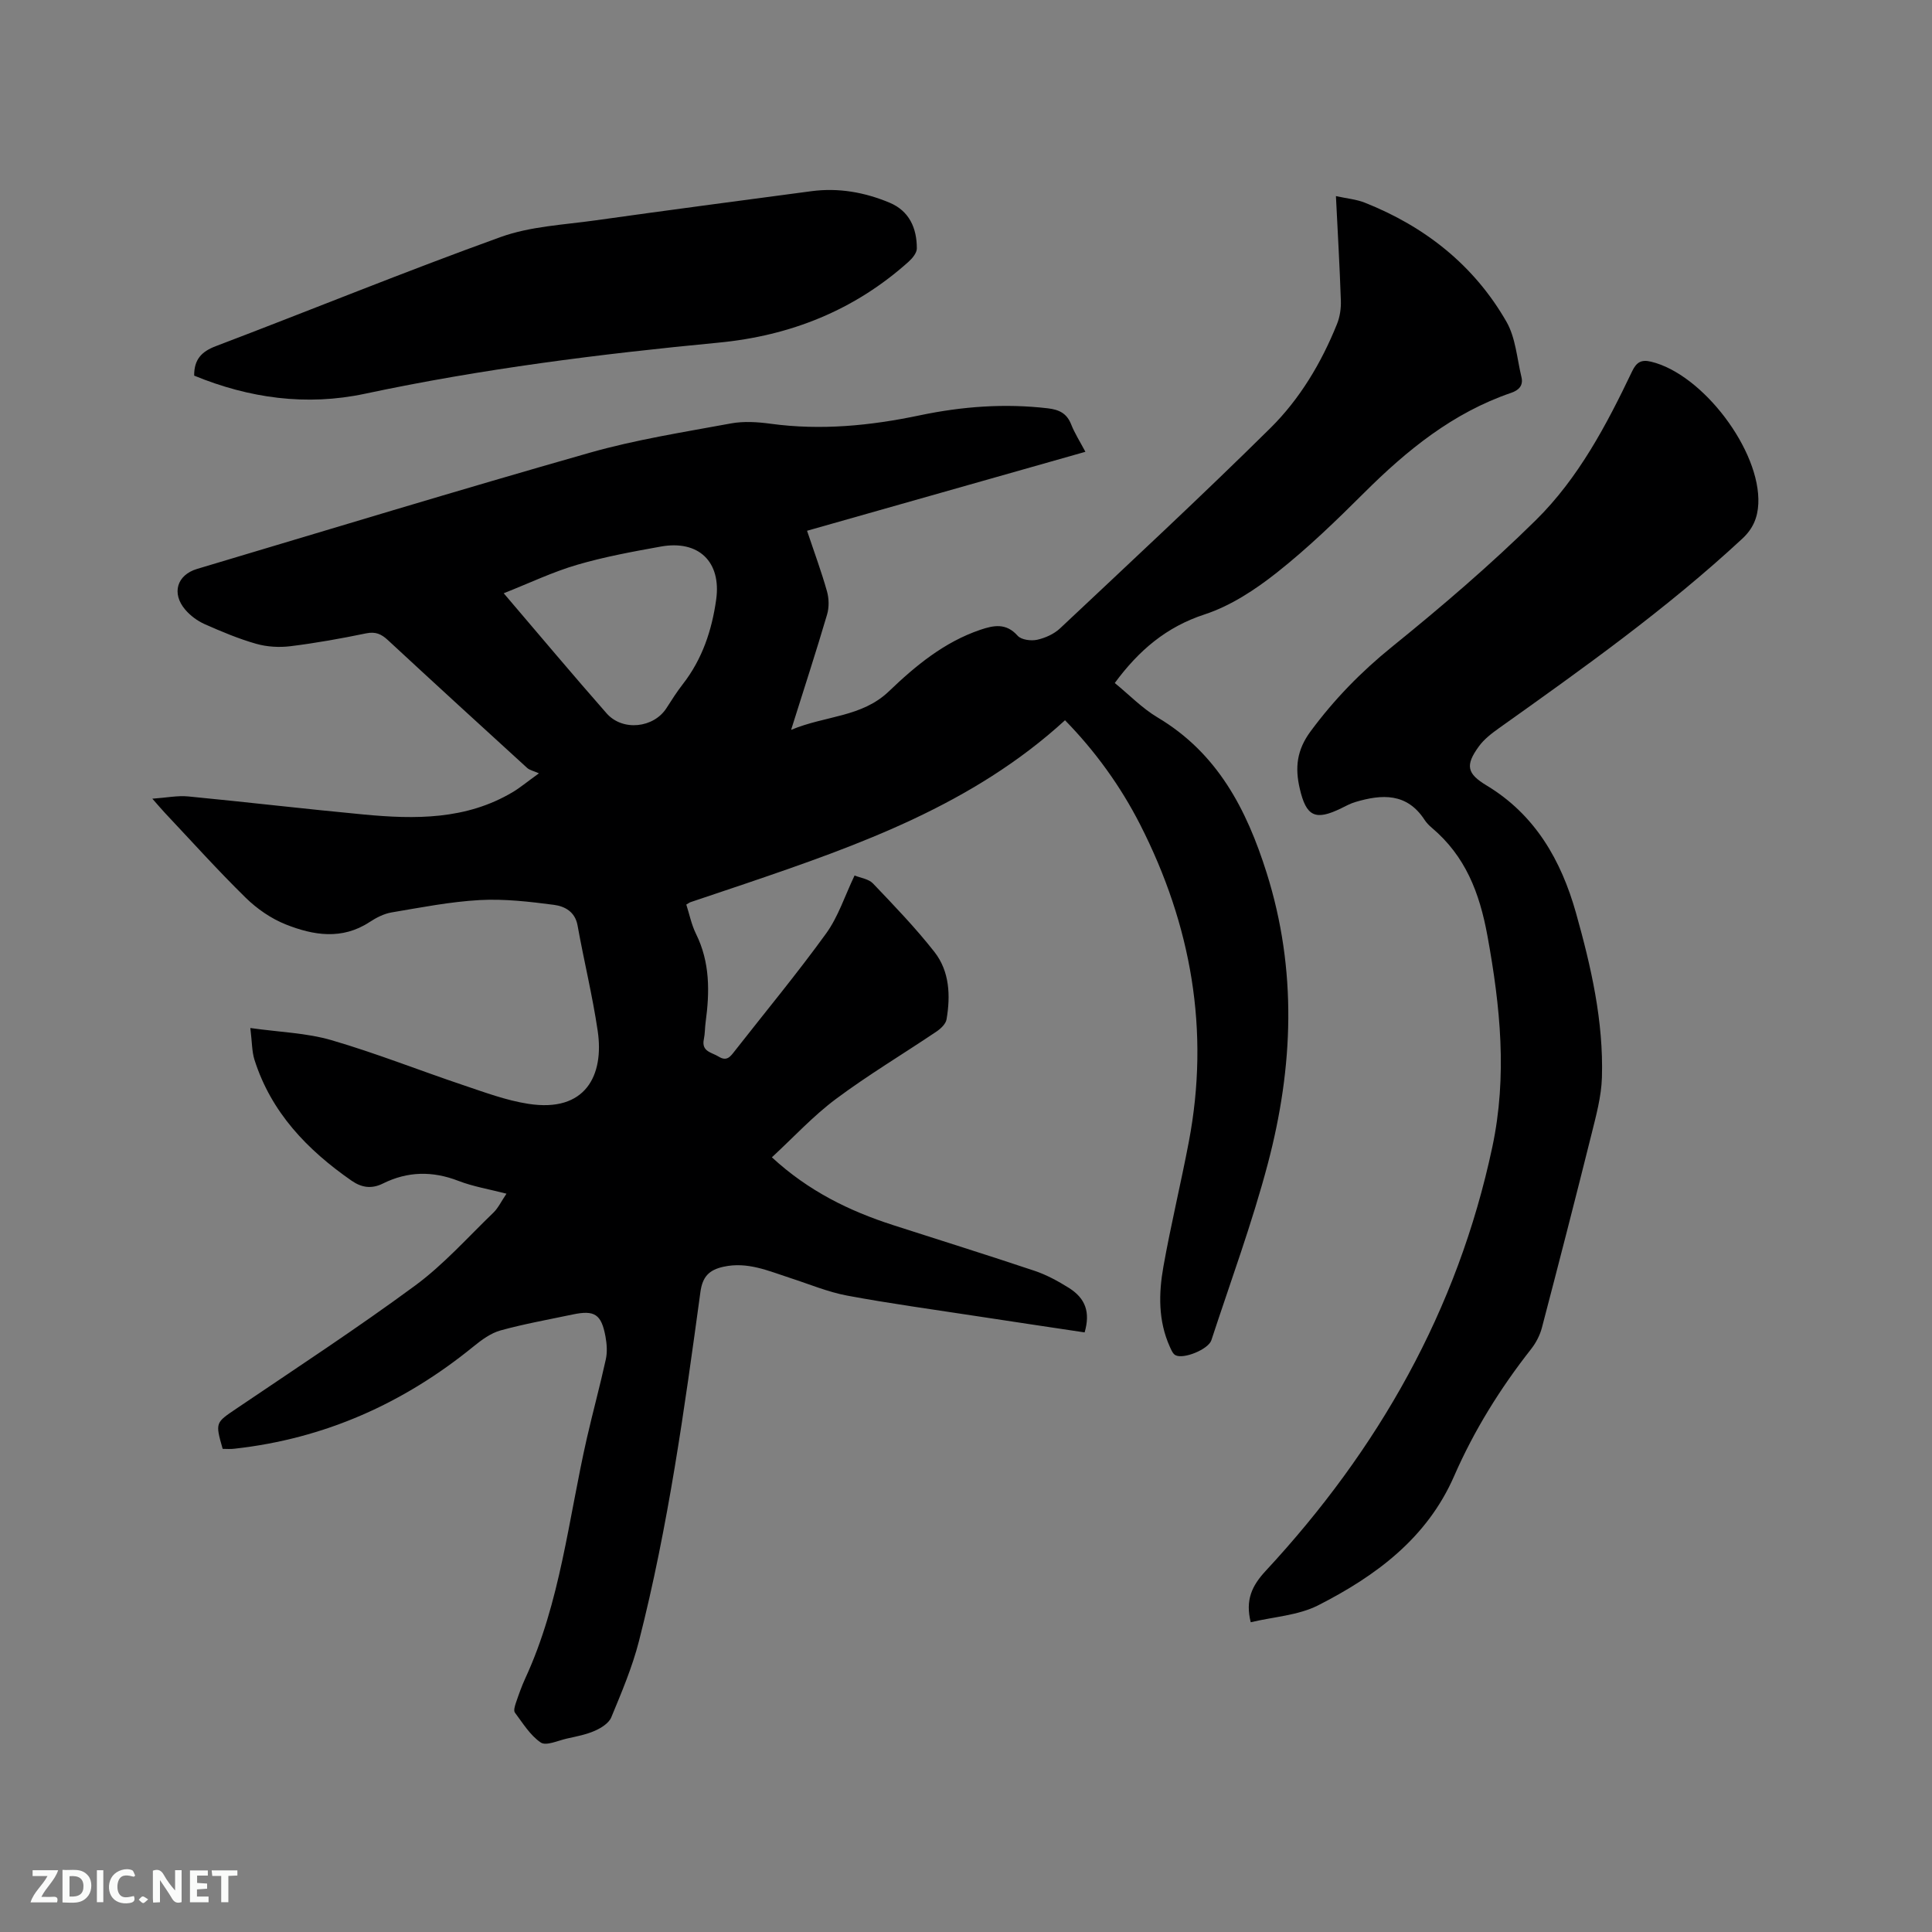 <svg enable-background="new 0 0 400 400" viewBox="0 0 400 400" xmlns="http://www.w3.org/2000/svg"><rect x="0" y="0" width="400" height="400" fill="#808080" stroke="none"/><path d="m46.1 299.97c-1.57-5.51-1.49-5.4 2.93-8.39 12.37-8.37 24.89-16.56 36.91-25.41 5.92-4.36 10.9-9.99 16.23-15.12.96-.93 1.56-2.23 2.69-3.91-3.58-.93-6.9-1.47-9.97-2.66-5.36-2.07-10.5-1.98-15.6.55-2.33 1.16-4.39.88-6.5-.58-9.16-6.37-16.63-14.11-20.1-25.02-.55-1.74-.5-3.67-.86-6.59 6.08.86 11.64 1.01 16.81 2.52 9.23 2.69 18.19 6.26 27.31 9.32 4.4 1.48 8.84 3.14 13.39 3.85 11.99 1.89 15.75-5.99 14.41-15.08-1.08-7.32-2.86-14.54-4.17-21.84-.52-2.89-2.7-3.98-4.88-4.27-5.1-.67-10.29-1.27-15.4-.99-6.11.34-12.18 1.54-18.24 2.56-1.59.27-3.17 1.09-4.54 1.99-5.72 3.75-11.65 2.76-17.36.49-3.04-1.21-5.97-3.24-8.32-5.55-5.75-5.64-11.14-11.64-16.67-17.51-.71-.75-1.37-1.55-2.63-2.97 2.92-.2 5.2-.68 7.41-.47 12.12 1.17 24.21 2.6 36.33 3.74 10.64 1.01 21.22 1.12 30.87-4.63 1.53-.91 2.9-2.07 5.43-3.89-1.13-.51-1.94-.66-2.45-1.13-9.64-8.79-19.26-17.59-28.83-26.46-1.36-1.26-2.55-1.79-4.5-1.39-5.18 1.07-10.41 2.01-15.66 2.66-2.32.29-4.86.14-7.11-.5-3.65-1.04-7.18-2.53-10.66-4.07-1.5-.67-2.96-1.75-4.02-3-2.87-3.36-1.73-7.18 2.45-8.43 27.08-8.08 54.11-16.32 81.28-24.05 9.55-2.72 19.44-4.26 29.23-6.07 2.65-.49 5.53-.31 8.23.06 10.43 1.42 20.67.41 30.89-1.74 8.76-1.84 17.6-2.5 26.54-1.45 2.33.28 3.9 1.04 4.8 3.32.73 1.85 1.83 3.56 2.95 5.68-19.23 5.46-38.28 10.86-57.63 16.35 1.51 4.51 2.98 8.46 4.12 12.51.43 1.51.47 3.36.02 4.86-2.27 7.69-4.75 15.31-7.44 23.85 7.18-3 14.61-2.57 20.28-8.01 5.48-5.26 11.42-10.16 18.84-12.69 2.8-.95 5.38-1.49 7.78 1.21.75.85 2.76 1.11 4.02.84 1.69-.37 3.52-1.19 4.77-2.37 14.59-13.72 29.28-27.36 43.52-41.44 6.11-6.04 10.57-13.51 13.81-21.56.61-1.5.86-3.26.8-4.89-.24-7.06-.65-14.12-1.02-21.6 2.31.51 4.23.67 5.95 1.35 12.5 4.96 22.63 12.95 29.35 24.65 1.91 3.33 2.18 7.61 3.11 11.47.42 1.74-.53 2.72-2.15 3.27-12.02 4.11-21.55 11.85-30.41 20.68-5.78 5.76-11.68 11.47-18.07 16.52-4.49 3.55-9.58 6.9-14.95 8.66-7.95 2.6-13.62 7.43-18.62 14.21 2.97 2.42 5.64 5.21 8.85 7.12 12.41 7.39 18.43 18.98 22.6 32.2 6.34 20.11 5.52 40.22.24 60.2-3.26 12.35-7.71 24.39-11.69 36.55-.62 1.89-5.78 4-7.45 3.09-.55-.3-.87-1.13-1.17-1.78-2.4-5.35-2.3-11-1.31-16.55 1.54-8.65 3.62-17.2 5.26-25.83 4.39-23.05.51-44.88-10.05-65.64-4.1-8.05-9.37-15.3-15.58-21.65-19.07 17.45-42.5 25.79-66.09 33.81-3.81 1.29-7.63 2.56-11.44 3.85-.19.06-.36.2-.88.5.64 1.98 1.07 4.17 2.02 6.09 2.91 5.88 2.83 12.02 1.98 18.28-.16 1.15-.12 2.34-.36 3.48-.56 2.61 1.61 2.73 3.06 3.63 1.72 1.07 2.45-.04 3.33-1.16 6.34-8.1 12.91-16.03 18.93-24.35 2.49-3.44 3.84-7.71 5.88-11.99 1.24.51 2.91.71 3.81 1.65 4.38 4.59 8.8 9.18 12.71 14.16 3.16 4.03 3.36 9.06 2.52 13.99-.16.93-1.18 1.9-2.05 2.49-6.94 4.68-14.15 8.98-20.85 13.98-4.71 3.51-8.75 7.91-13.26 12.08 7.63 7.03 16.04 11.11 25.08 14.03 9.77 3.15 19.58 6.21 29.31 9.47 2.48.83 4.85 2.13 7.08 3.52 3.52 2.21 4.47 5.1 3.28 9.23-7.47-1.12-14.99-2.24-22.5-3.39-8.9-1.37-17.83-2.58-26.67-4.23-4-.75-7.84-2.37-11.74-3.63-4.51-1.46-8.88-3.45-13.88-2.34-2.97.66-4.33 2.05-4.76 5.25-3.31 24.25-6.65 48.5-12.72 72.25-1.38 5.4-3.59 10.61-5.73 15.78-.5 1.22-2.1 2.22-3.43 2.8-1.82.8-3.84 1.17-5.8 1.61-1.81.41-4.26 1.56-5.37.81-2.19-1.48-3.71-4-5.36-6.2-.3-.41 0-1.39.22-2.04.58-1.7 1.18-3.41 1.93-5.04 7.29-15.79 8.95-33.02 12.75-49.71 1.25-5.46 2.73-10.88 3.93-16.35.33-1.5.21-3.18-.07-4.71-.86-4.65-2.26-5.53-6.84-4.56-4.97 1.05-10 1.94-14.89 3.29-2.02.56-3.91 1.95-5.58 3.31-14.49 11.8-30.87 19.12-49.51 21.18-.8.11-1.64.03-2.44.03zm58.19-177.14c7.65 8.96 14.38 16.99 21.3 24.86 3.32 3.77 9.76 3.04 12.4-1.09 1.08-1.69 2.17-3.4 3.4-4.98 4.02-5.17 6-11.14 6.89-17.5 1.08-7.81-3.63-12.37-11.47-10.96-5.82 1.05-11.68 2.12-17.34 3.78-5 1.46-9.76 3.74-15.18 5.89z" fill="#000001"/><path d="m258.95 335.87c-1.14-4.58.21-7.53 3.12-10.66 23.28-25.1 39.7-53.91 46.89-87.69 3.14-14.75 1.67-29.11-1-43.76-1.64-8.97-4.57-16.51-11.52-22.38-.56-.47-1.1-1.03-1.5-1.64-3.66-5.62-8.83-5.33-14.33-3.69-1.01.3-1.95.81-2.9 1.28-5.4 2.65-7.28 1.74-8.62-4.11-.99-4.28-.62-7.92 2.25-11.8 4.89-6.62 10.44-12.31 16.85-17.5 10.28-8.32 20.39-16.96 29.8-26.24 8.81-8.69 14.62-19.69 19.93-30.82.89-1.86 1.88-2.46 3.9-1.98 10.71 2.55 22.73 18.43 22.22 29.42-.14 2.87-1.09 5.16-3.31 7.22-15.66 14.54-33.01 26.88-50.37 39.23-1.53 1.09-3.11 2.3-4.19 3.8-2.87 3.94-2.42 5.64 1.61 8.07 10.06 6.06 15.44 15.49 18.51 26.39 3.13 11.13 5.72 22.43 5.37 34.08-.12 3.95-1.21 7.91-2.17 11.79-3.33 13.35-6.76 26.68-10.25 39.99-.41 1.58-1.24 3.16-2.25 4.45-6.38 8.12-11.79 16.81-15.93 26.29-5.63 12.89-16.26 20.71-28.22 26.79-4.13 2.07-9.16 2.34-13.89 3.47z" fill="#000001"/><path d="m40.2 77.77c-.02-3.32 1.49-4.97 4.48-6.1 19.68-7.48 39.19-15.46 58.99-22.6 6.16-2.22 13.05-2.52 19.64-3.45 14.89-2.1 29.8-4.05 44.71-6.04 5.6-.74 11 .23 16.15 2.38 4.09 1.71 5.66 5.28 5.65 9.48 0 .93-.92 2.04-1.71 2.75-11.2 10.05-24.47 15.33-39.35 16.75-24.57 2.35-49.03 5.43-73.2 10.58-12.12 2.58-23.97.93-35.36-3.75z" fill="#000001"/><g fill="#fafbfa"><path d="m37.59 393.81c-.92.31-1.52.05-2-.78-.7-1.2-1.52-2.34-2.47-3.78v4.59c-.55.03-.95.05-1.41.07-.03-.37-.06-.64-.06-.91 0-1.91 0-3.81 0-5.7 1.13-.41 1.77-.03 2.29.91.62 1.11 1.38 2.14 2.31 3.19v-4.2h1.35v6.61z"/><path d="m12.94 393.88v-6.75c1.9.19 3.93-.54 5.37 1.29.8 1.01.78 2.88.03 3.97-1.37 1.97-3.4 1.51-5.4 1.49m1.45-1.22c2.04.12 2.92-.58 2.89-2.21-.03-1.51-.98-2.19-2.89-2z"/><path d="m11.81 393.87h-5.49c.68-2.18 2.47-3.48 3.51-5.45h-3.08v-1.21h5.29c-.71 2.13-2.44 3.48-3.47 5.51.86 0 1.63.04 2.39-.01.79-.05 1.14.21.85 1.16"/><path d="m39.33 393.86v-6.61h3.7v1.07h-2.22v1.52c.68.04 1.34.09 2.07.13v1.07c-.72.05-1.38.09-2.1.14v1.48h2.4v1.19h-3.85z"/><path d="m27.71 388.56c-1.15-.3-2.46-.61-3.1.64-.37.73-.41 1.93-.06 2.67.63 1.35 1.99.93 3.17.68.35.94-.01 1.32-.93 1.46-1.62.25-3.05-.27-3.76-1.48-.73-1.24-.6-3.03.31-4.17.88-1.11 2.71-1.7 4-1.16.32.13.44.74.65 1.12-.1.08-.19.16-.28.24"/><path d="m49.15 387.24v1.07c-.59.02-1.17.05-1.87.08v5.44h-1.48v-5.44h-1.85c-.05-.4-.08-.73-.13-1.15z"/><path d="m20.06 387.21h1.33v6.62h-1.33z"/><path d="m30.68 393.25c-.49.38-.8.79-1.05.76-.32-.05-.6-.45-.9-.7.26-.24.51-.64.8-.67.29-.04.62.3 1.15.61"/></g></svg>